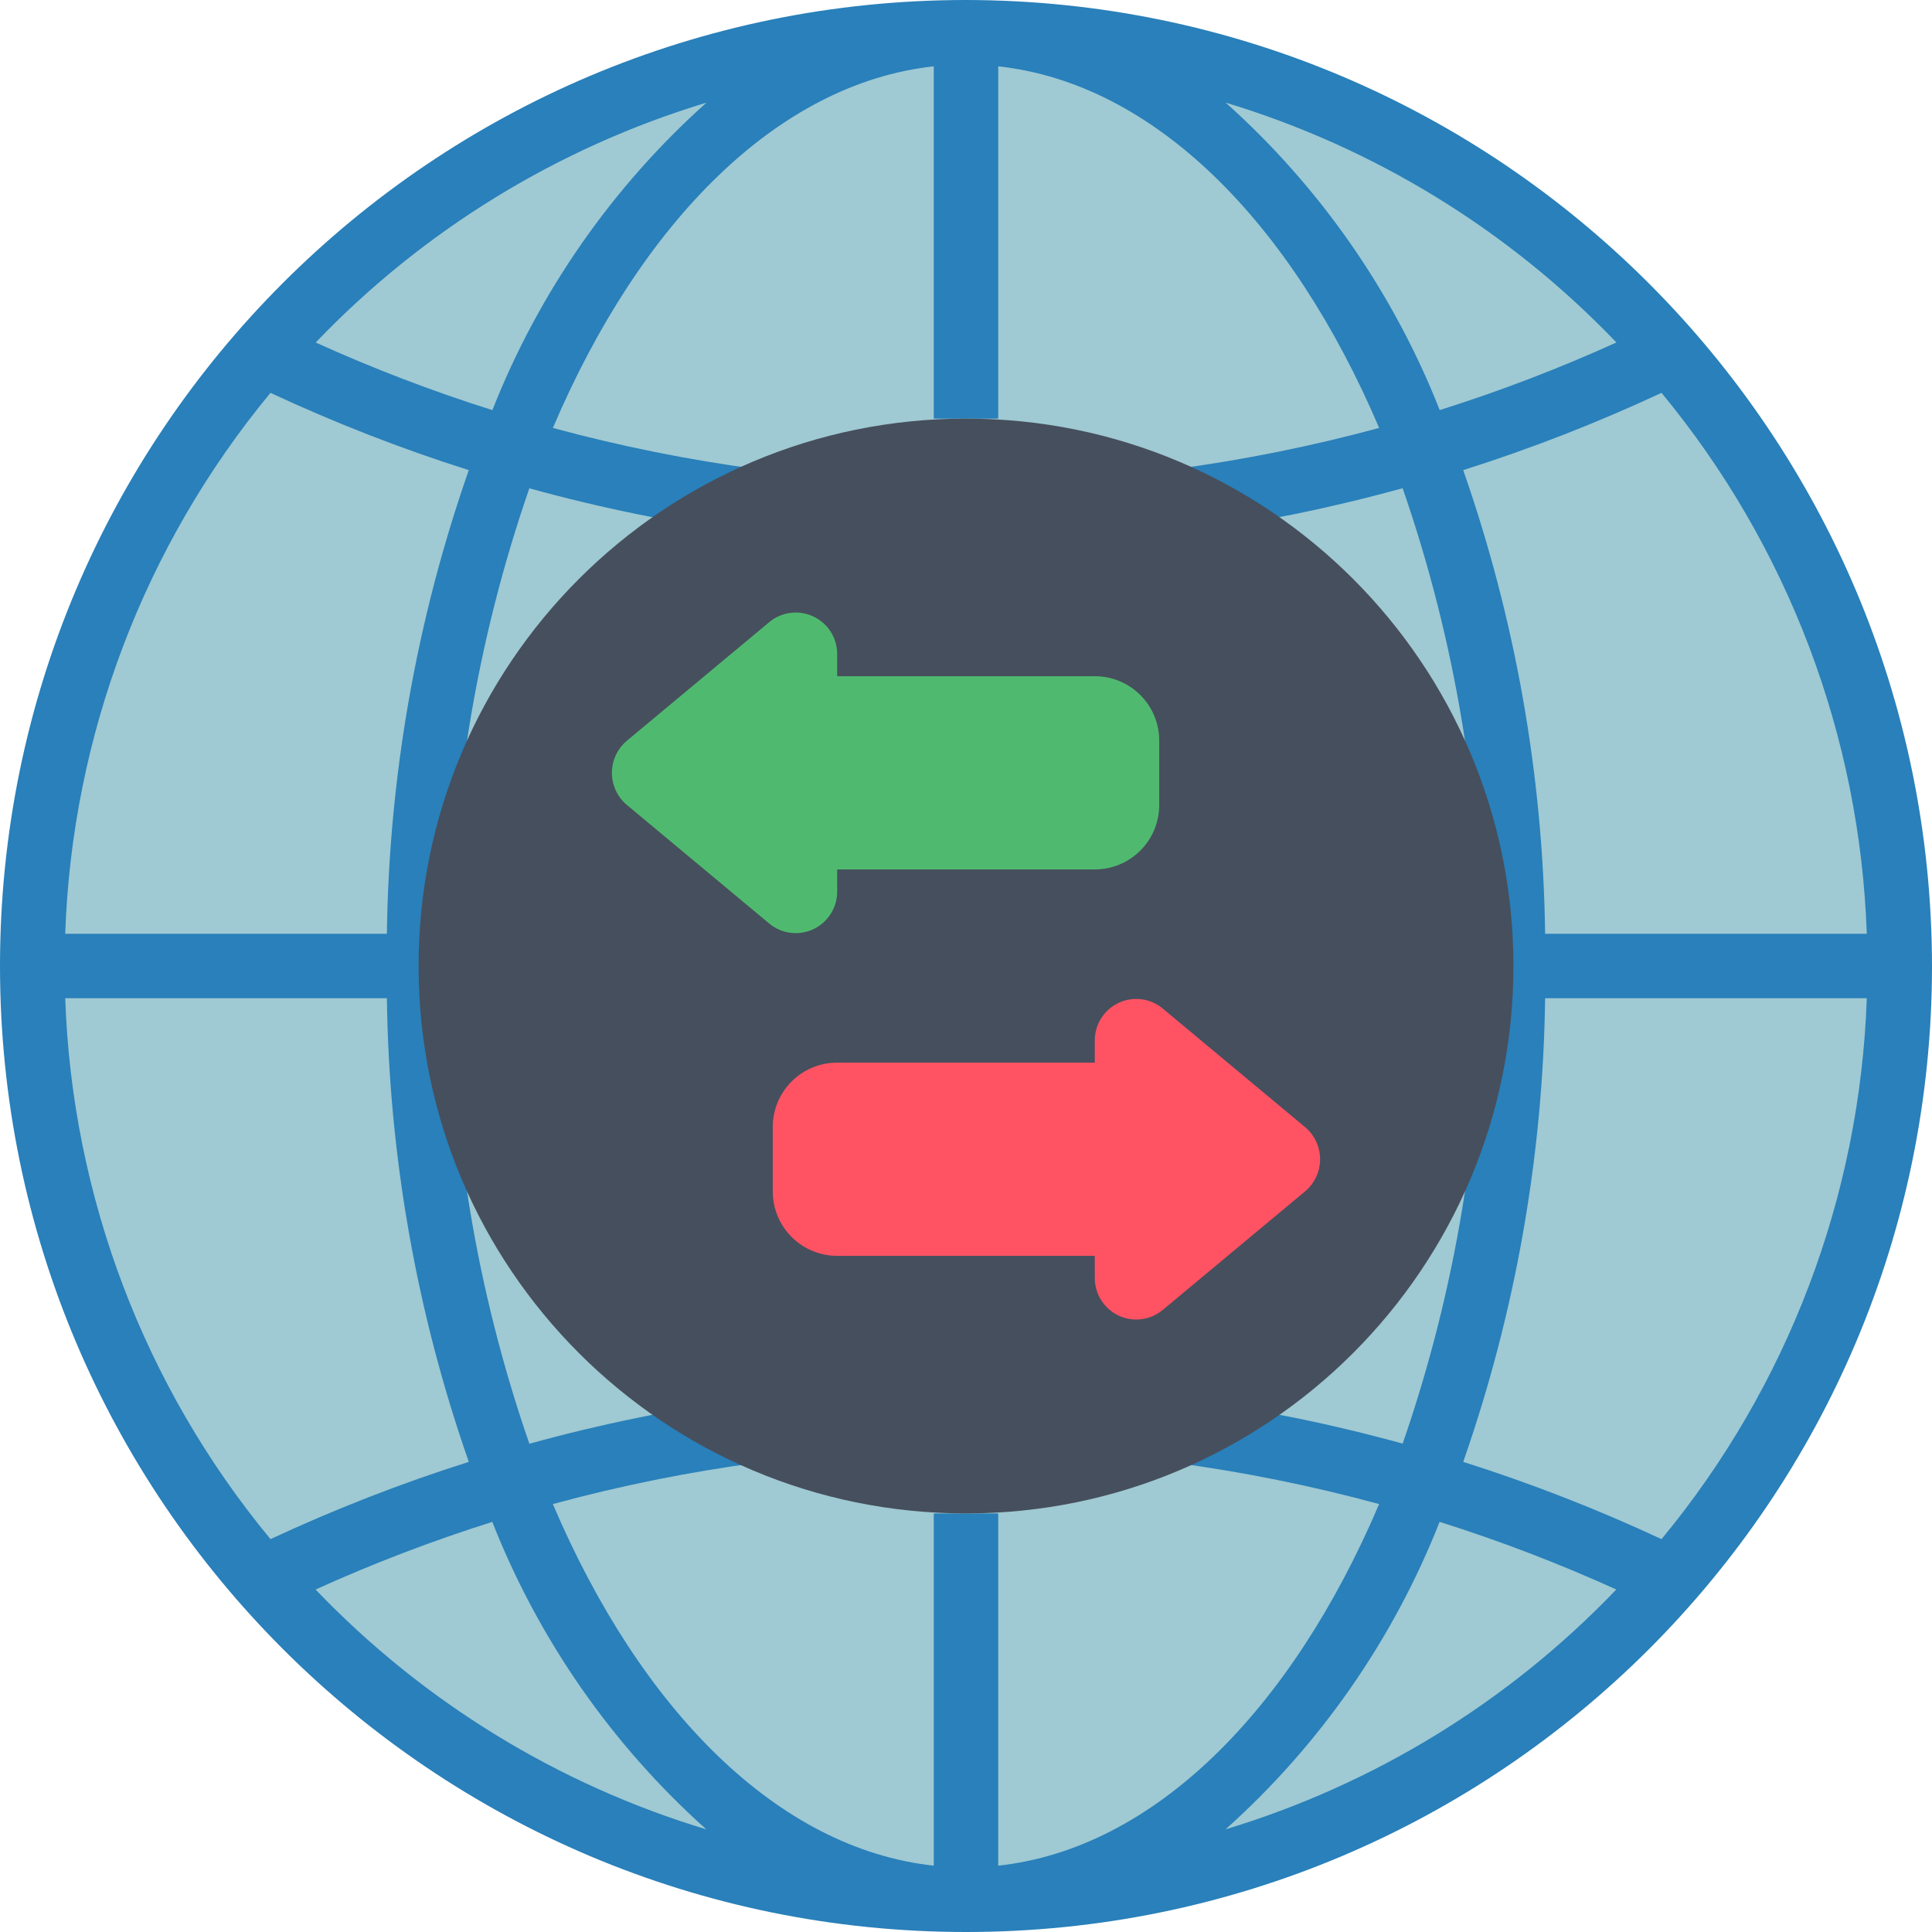 <svg width="72" height="72" viewBox="0 0 72 72" fill="none" xmlns="http://www.w3.org/2000/svg">
<path d="M35.999 70.8C55.218 70.8 70.799 55.22 70.799 36C70.799 16.78 55.218 1.199 35.999 1.199C16.779 1.199 1.198 16.78 1.198 36C1.198 55.22 16.779 70.8 35.999 70.8Z" fill="#9FC9D3"/>
<path d="M36 0C16.118 0 0 16.118 0 36C0 55.882 16.118 72 36 72C55.882 72 72 55.882 72 36C71.978 16.127 55.873 0.022 36 0ZM37.2 69.528V56.401H34.799V69.528C28.995 68.898 23.88 63.742 20.603 56.052C30.684 53.309 41.314 53.309 51.396 56.052C48.12 63.742 43.003 68.898 37.2 69.528ZM36 51.599C30.502 51.599 25.028 52.342 19.728 53.804C17.745 48.08 16.756 42.058 16.8 35.999C16.756 29.942 17.745 23.922 19.727 18.198C25.027 19.659 30.502 20.401 36 20.399C41.498 20.399 46.972 19.657 52.272 18.194C54.255 23.919 55.245 29.941 55.2 36C55.245 42.057 54.255 48.077 52.273 53.8C46.973 52.339 41.498 51.599 36 51.599ZM14.418 34.8H2.43C2.685 27.421 5.373 20.332 10.08 14.64C12.479 15.758 14.947 16.722 17.471 17.52C15.526 23.078 14.496 28.913 14.418 34.8ZM14.418 37.2C14.496 43.086 15.526 48.922 17.471 54.48C14.948 55.278 12.479 56.242 10.08 57.359C5.373 51.668 2.685 44.58 2.43 37.2H14.418ZM34.8 2.472V15.6H37.201V2.472C43.005 3.102 48.12 8.258 51.397 15.948C46.377 17.309 41.2 18 36 18C30.8 18 25.623 17.309 20.604 15.948C23.88 8.258 28.997 3.102 34.8 2.472ZM57.582 37.2H69.57C69.316 44.58 66.627 51.668 61.92 57.359C59.521 56.242 57.053 55.278 54.529 54.48C56.474 48.922 57.504 43.087 57.582 37.2ZM57.582 34.8C57.504 28.914 56.474 23.078 54.529 17.52C57.052 16.722 59.521 15.758 61.92 14.64C66.627 20.332 69.316 27.421 69.57 34.8H57.582ZM60.239 12.763C58.096 13.735 55.898 14.576 53.654 15.283C51.924 10.893 49.192 6.969 45.676 3.824C51.22 5.5 56.236 8.58 60.239 12.763ZM26.328 3.825C22.812 6.971 20.08 10.896 18.35 15.284C16.106 14.577 13.908 13.736 11.765 12.764C15.768 8.581 20.784 5.503 26.328 3.825ZM11.761 59.237C13.904 58.265 16.102 57.424 18.346 56.717C20.076 61.107 22.808 65.031 26.324 68.176C20.78 66.5 15.764 63.42 11.761 59.237ZM45.672 68.175C49.188 65.029 51.92 61.104 53.65 56.715C55.894 57.423 58.092 58.264 60.235 59.236C56.232 63.419 51.216 66.497 45.672 68.175Z" fill="#2980BA"/>
<path d="M36 56.401C47.267 56.401 56.401 47.267 56.401 36C56.401 24.733 47.267 15.6 36 15.6C24.733 15.6 15.6 24.733 15.6 36C15.6 47.267 24.733 56.401 36 56.401Z" fill="#464F5D"/>
<path fill-rule="evenodd" clip-rule="evenodd" d="M43.2 27.6V30.001C43.2 31.327 42.126 32.401 40.8 32.401H31.199V33.231C31.199 33.83 30.852 34.374 30.31 34.629C29.767 34.883 29.128 34.8 28.668 34.418L23.352 29.99C23.003 29.693 22.804 29.258 22.804 28.801C22.804 28.344 23.005 27.91 23.352 27.613L28.668 23.185C29.128 22.802 29.769 22.719 30.31 22.974C30.853 23.228 31.199 23.773 31.199 24.372V25.201H40.8C42.126 25.2 43.2 26.274 43.2 27.6Z" fill="#4FBA6F"/>
<path fill-rule="evenodd" clip-rule="evenodd" d="M28.799 42.001V44.401C28.799 45.727 29.874 46.801 31.2 46.801H40.8V47.631C40.8 48.23 41.148 48.774 41.689 49.029C42.232 49.283 42.872 49.2 43.331 48.818L48.647 44.39C48.996 44.093 49.196 43.658 49.196 43.202C49.196 42.744 48.995 42.31 48.647 42.013L43.331 37.585C42.872 37.202 42.23 37.119 41.689 37.374C41.146 37.629 40.8 38.173 40.8 38.772V39.602H31.2C29.874 39.6 28.799 40.674 28.799 42.001Z" fill="#FF5364"/>
</svg>
